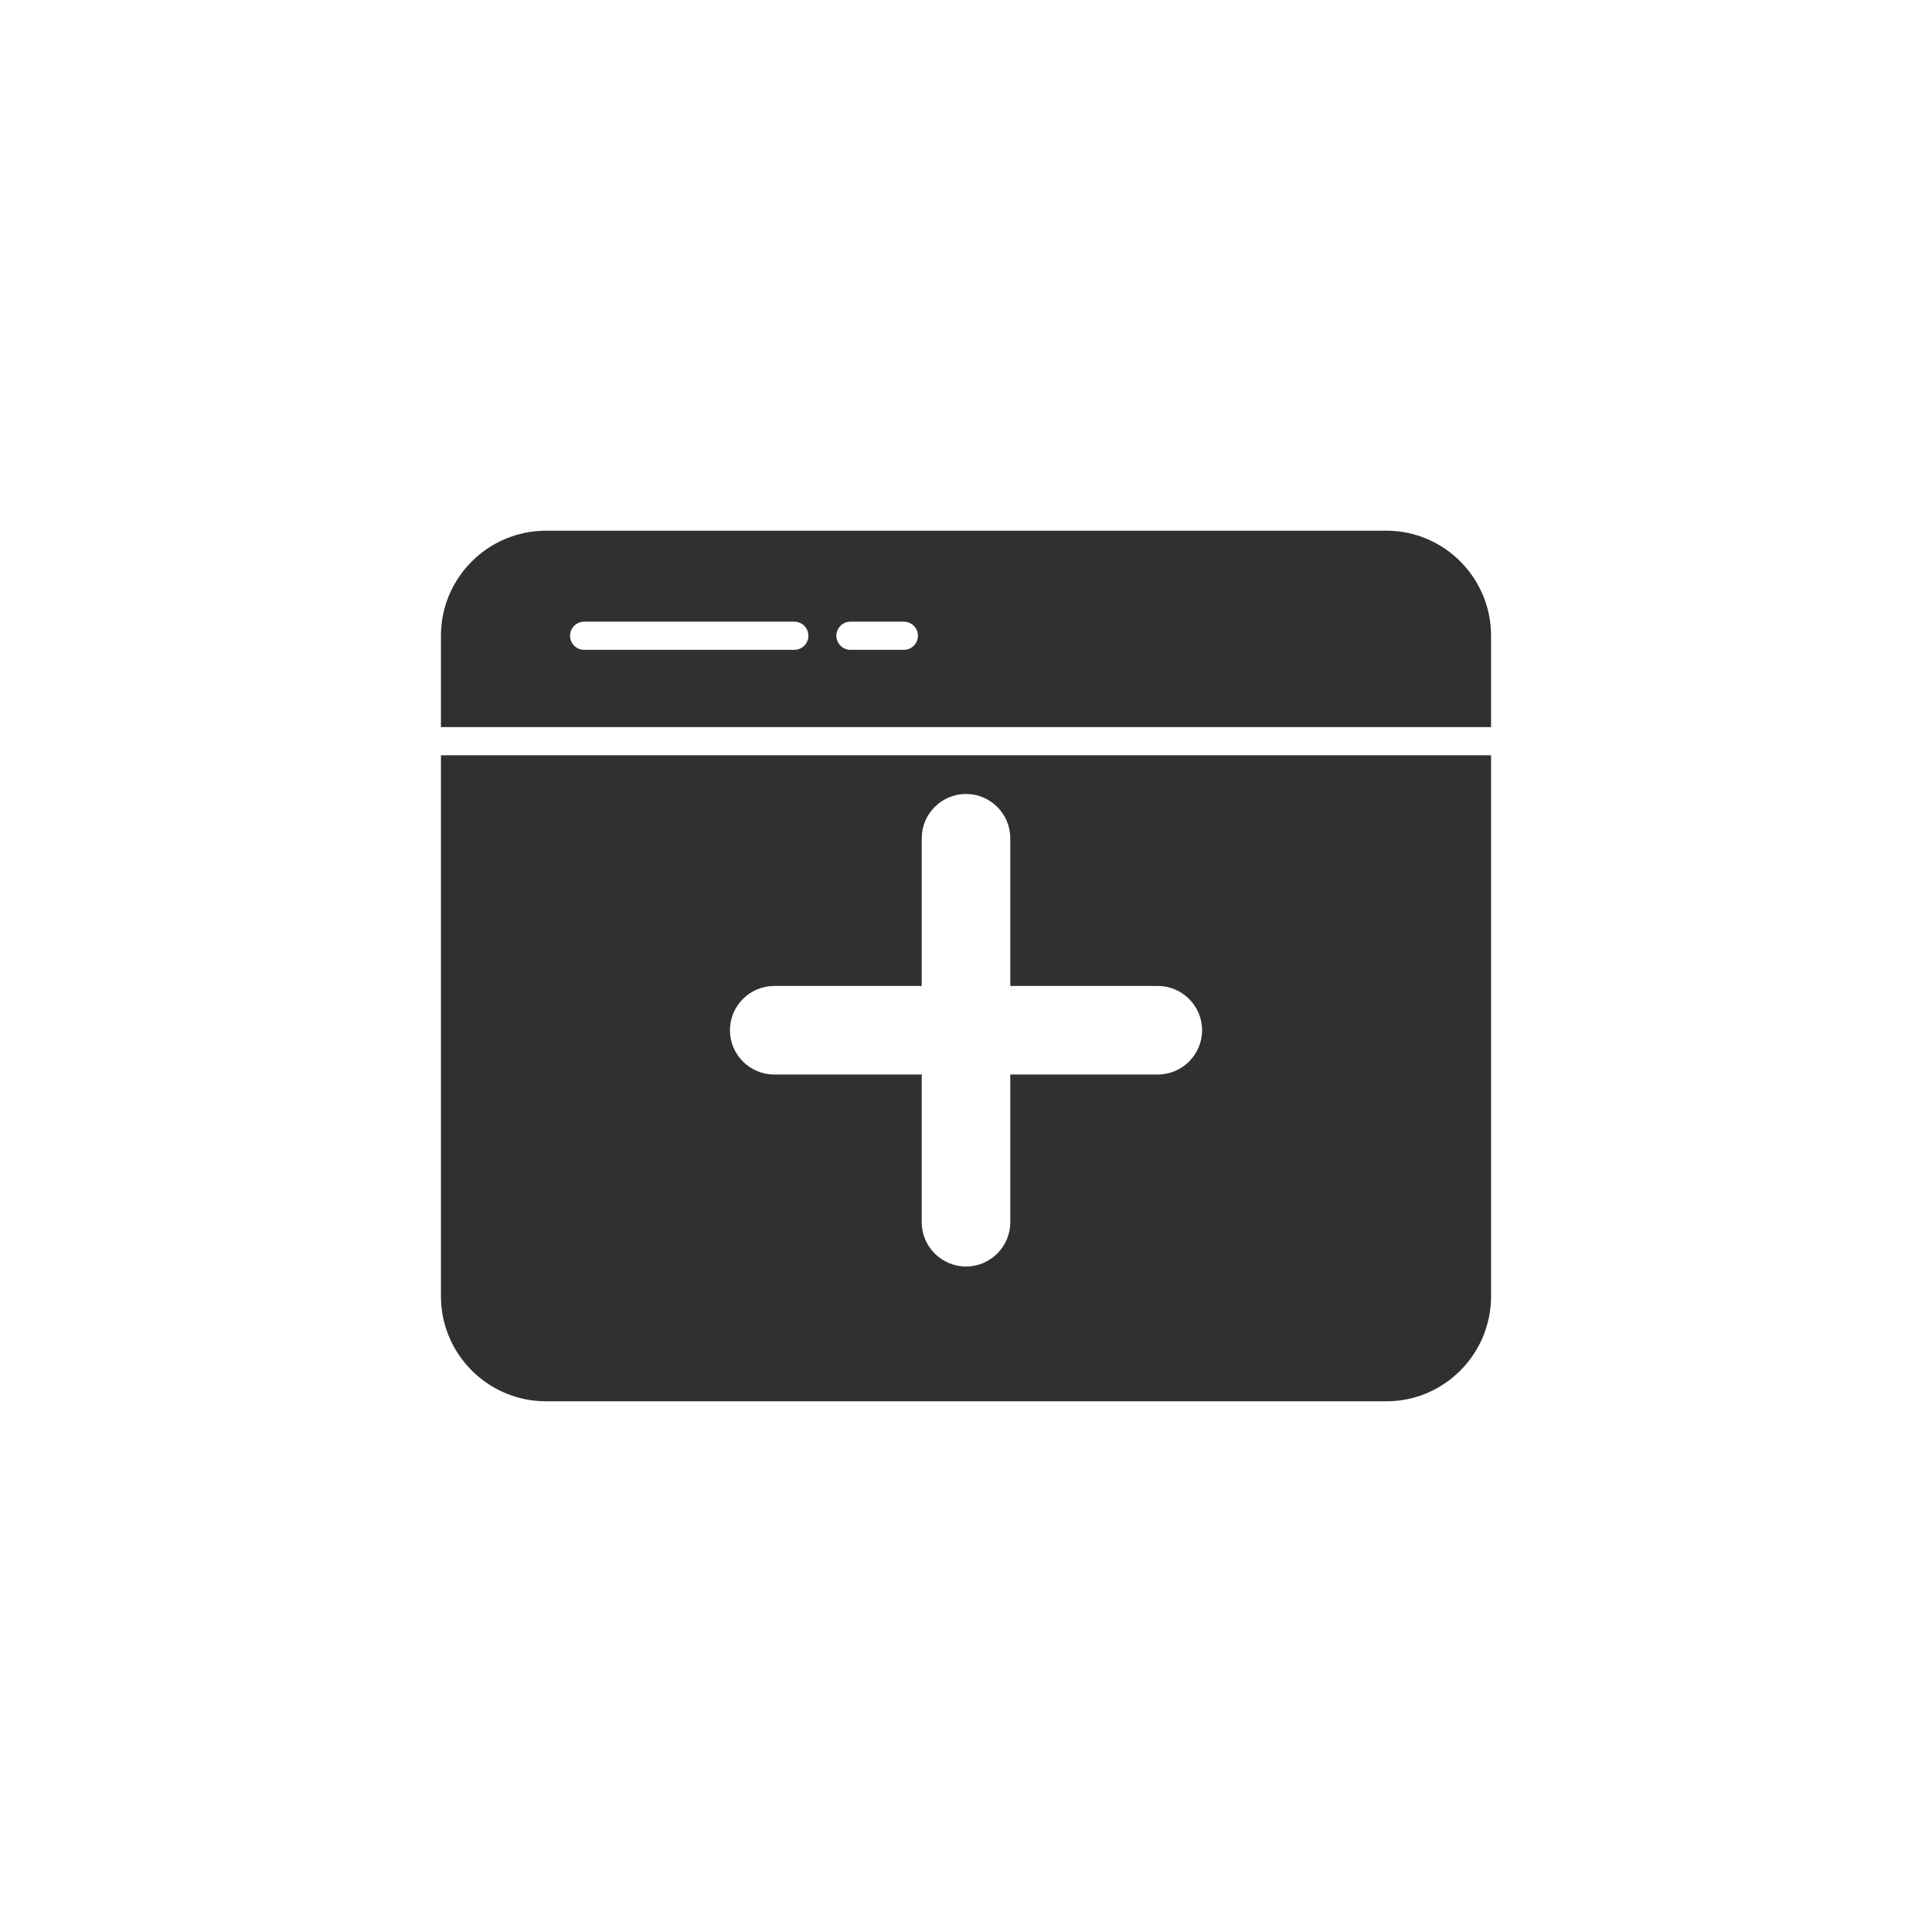 <?xml version="1.0" ?><svg style="enable-background:new 0 0 48 48;" version="1.1" viewBox="0 0 48 48" xml:space="preserve" xmlns="http://www.w3.org/2000/svg" xmlns:xlink="http://www.w3.org/1999/xlink"><g id="Padding__x26__Artboard"/><g id="Icons"><g><path d="M11.655,18.765h-0.7v13.44c0,1.439,1.171,2.61,2.61,2.61h20.88    c1.434,0,2.6-1.171,2.6-2.61V18.765h-0.7H11.655z M19.235,24.496h3.665v-3.67    c0-0.606,0.494-1.1,1.1-1.1s1.1,0.494,1.1,1.1v3.67h3.665c0.606,0,1.1,0.494,1.1,1.1    s-0.494,1.1-1.1,1.1h-3.665v3.67c0,0.606-0.494,1.1-1.1,1.1s-1.1-0.494-1.1-1.1v-3.67    h-3.665c-0.606,0-1.1-0.494-1.1-1.1S18.629,24.496,19.235,24.496z" style="fill:#303030;"/><path d="M34.445,13.185H13.565c-1.439,0-2.61,1.171-2.61,2.61v2.27h0.7h24.69    h0.7v-2.27C37.045,14.356,35.879,13.185,34.445,13.185z M19.734,16.145h-5.221    c-0.193,0-0.35-0.157-0.35-0.35s0.157-0.35,0.35-0.35h5.221c0.193,0,0.35,0.157,0.35,0.35    S19.927,16.145,19.734,16.145z M22.456,16.145h-1.327c-0.193,0-0.35-0.157-0.35-0.35    s0.157-0.35,0.35-0.35h1.327c0.193,0,0.35,0.157,0.35,0.35S22.65,16.145,22.456,16.145z" style="fill:#303030;"/></g></g></svg>